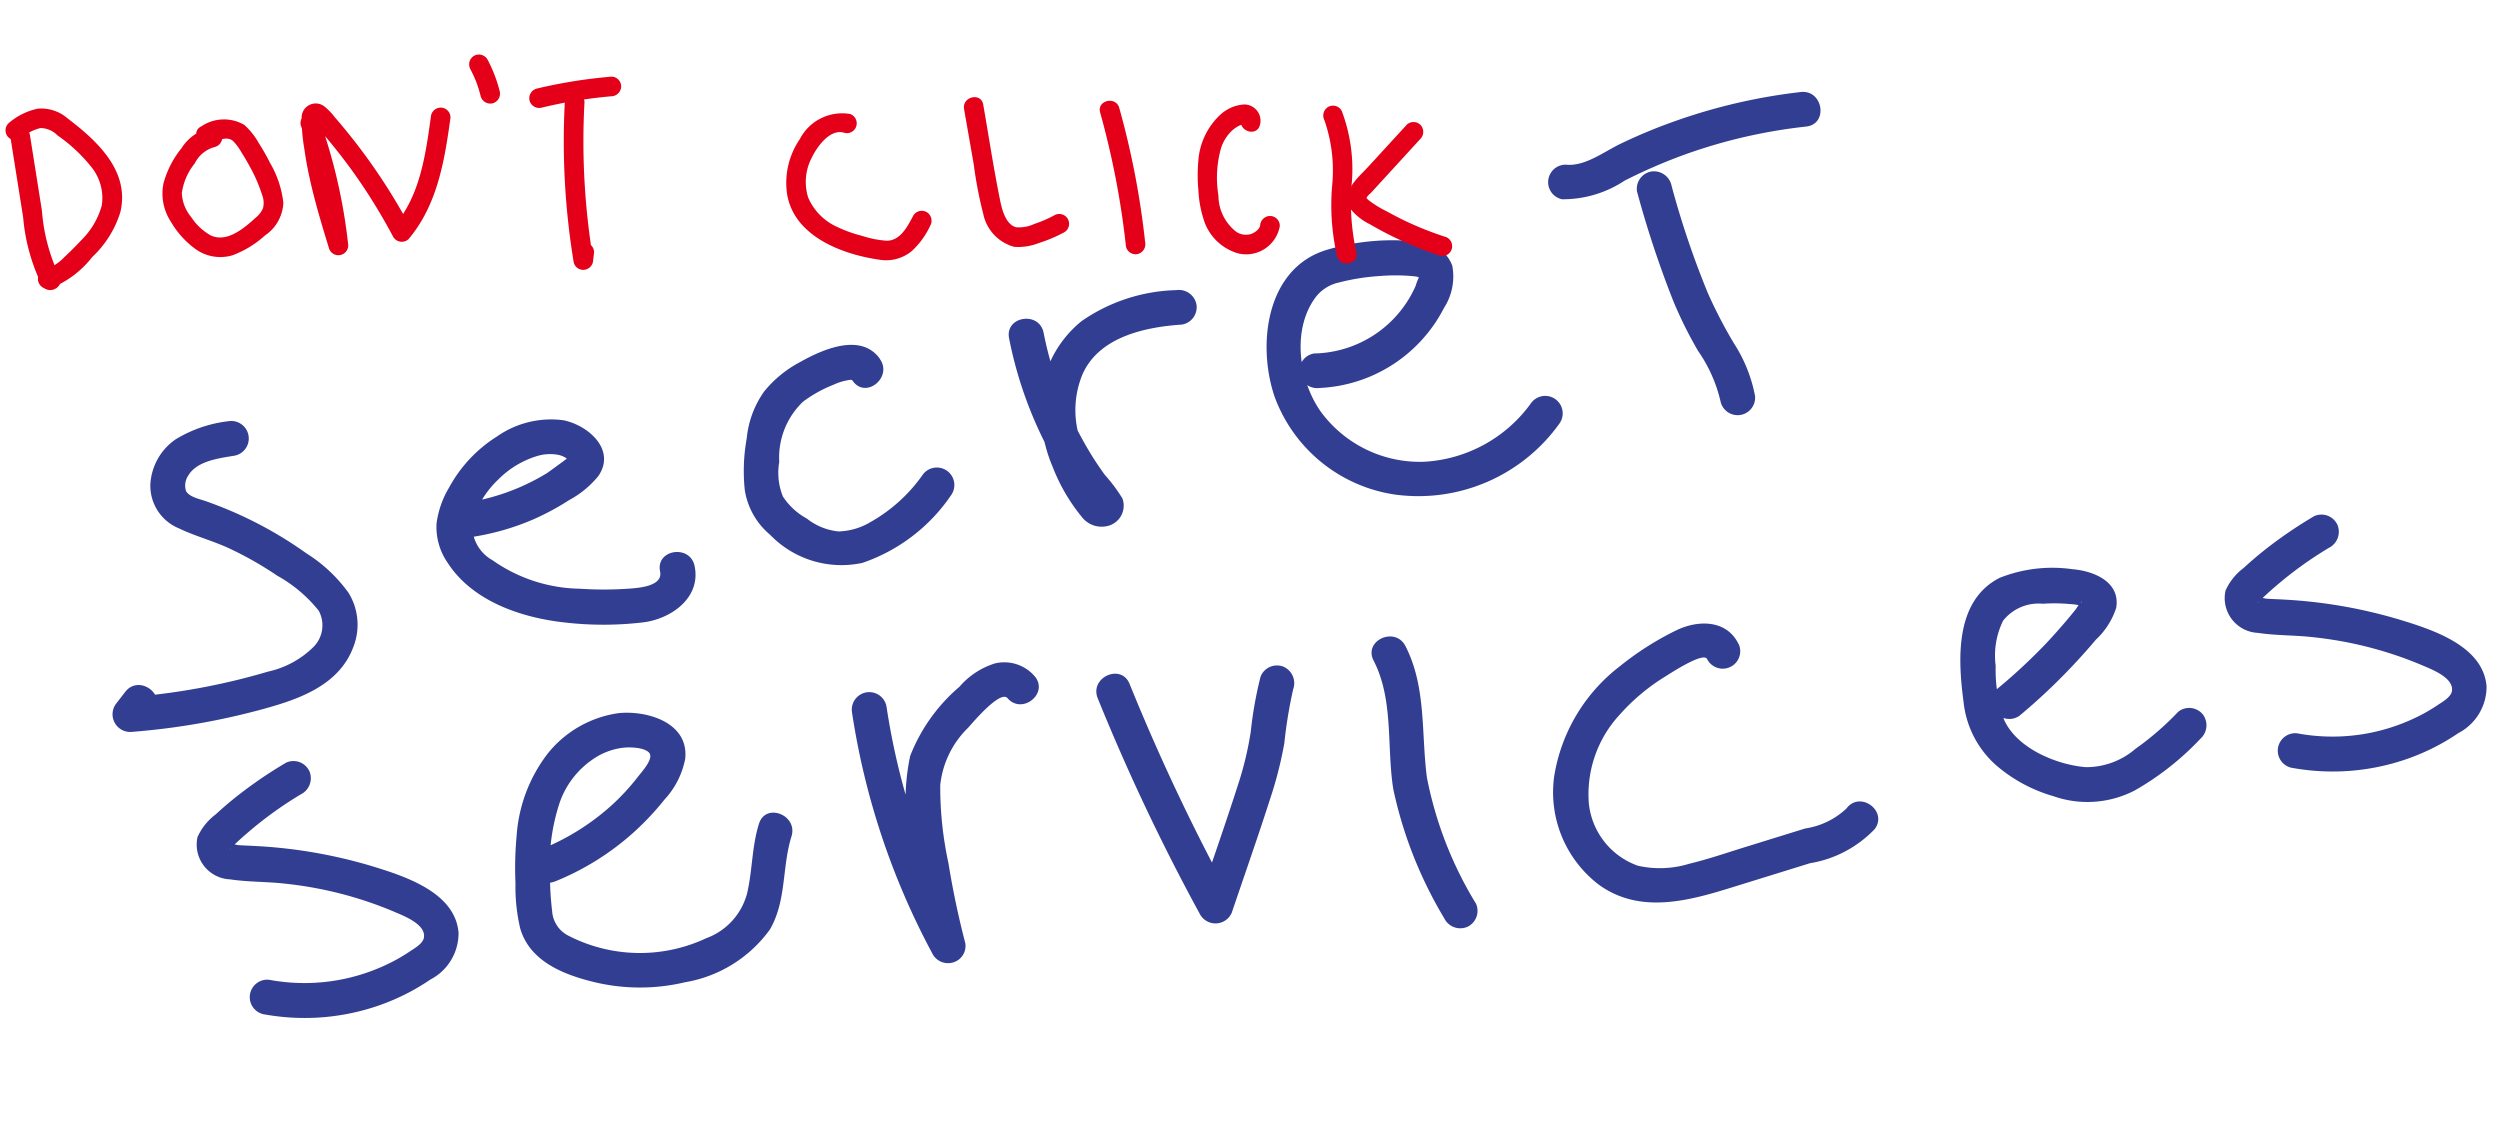 <svg xmlns="http://www.w3.org/2000/svg" width="116.315" height="52.959" viewBox="0 0 116.315 52.959"><g transform="translate(-1251.5 -8300.366)"><path d="M7.533,0A6.069,6.069,0,0,0,4.922.45,2.721,2.721,0,0,0,3.439,2.332a2.143,2.143,0,0,0,.994,2.231c.692.478,1.476.82,2.176,1.293a16.282,16.282,0,0,1,2,1.6,6.513,6.513,0,0,1,1.649,1.911A1.428,1.428,0,0,1,9.739,11a4.319,4.319,0,0,1-2.25.793,31.058,31.058,0,0,1-6.671.155l.575,1.388.53-.5c.761-.721-.39-1.87-1.15-1.15l-.53.5a.823.823,0,0,0,.575,1.388A32.745,32.745,0,0,0,6.9,13.487c1.753-.19,3.738-.524,4.687-2.21a2.828,2.828,0,0,0,.168-2.522,6.994,6.994,0,0,0-1.648-2.118A18.645,18.645,0,0,0,5.83,3.49c-.258-.138-.688-.293-.8-.589a.827.827,0,0,1,.208-.69c.515-.629,1.565-.576,2.292-.585A.814.814,0,0,0,7.533,0" transform="translate(1254.734 8321.136) rotate(-9)" fill="#323e92"/><path d="M.967,4.872a11.617,11.617,0,0,0,3.617-.35,11.962,11.962,0,0,0,1.747-.615,4.529,4.529,0,0,0,1.522-.895C8.879,1.922,7.736.594,6.646.192A4.387,4.387,0,0,0,3.48.458,6.414,6.414,0,0,0,.918,2.445a4.36,4.36,0,0,0-.847,1.57A2.926,2.926,0,0,0,.3,5.912C1.167,7.864,3.31,8.978,5.274,9.506a15.606,15.606,0,0,0,3.607.558c1.3.031,2.812-.72,2.74-2.216-.05-1.042-1.677-1.048-1.626,0,.034.7-1.089.6-1.533.564a16.657,16.657,0,0,1-2.281-.356A7.257,7.257,0,0,1,2.373,6.109,1.827,1.827,0,0,1,1.75,4.145a4.475,4.475,0,0,1,1.476-1.7,4.33,4.33,0,0,1,1.978-.8,2.091,2.091,0,0,1,.955.1,1.138,1.138,0,0,1,.332.195c-.1-.087.113.113.108.112q.045.076.029-.055l.039-.09c.007.009-1.059.558-1.161.6a10.093,10.093,0,0,1-1.495.485,10.1,10.1,0,0,1-3.046.257c-1.045-.064-1.042,1.563,0,1.626" transform="translate(1271.112 8320.767) rotate(-9)" fill="#323e92"/><path d="M7.163.88C6.483-.48,4.578.038,3.475.448A5.385,5.385,0,0,0,1.613,1.534,4.51,4.51,0,0,0,.465,3.568,8.514,8.514,0,0,0,0,5.917,3.393,3.393,0,0,0,.837,8.167a4.61,4.61,0,0,0,4.038,1.964,8.19,8.19,0,0,0,4.582-2.48A.814.814,0,0,0,8.307,6.5,7.425,7.425,0,0,1,5.542,8.315,3.058,3.058,0,0,1,4,8.511,2.832,2.832,0,0,1,2.643,7.69a3.107,3.107,0,0,1-.937-1.183,2.927,2.927,0,0,1,.081-1.618,3.593,3.593,0,0,1,1.536-2.6,6.126,6.126,0,0,1,1.53-.557,2.47,2.47,0,0,1,.692-.1.387.387,0,0,1,.228.037c-.057-.034-.084-.1-.014.037.468.936,1.871.114,1.4-.821" transform="translate(1285.225 8317.311) rotate(-9)" fill="#323e92"/><path d="M0,1.047A18.86,18.86,0,0,0,2.557,9.861V9.04l.033-.048.359-.209q.642.389.429.06l-.064-.13c-.064-.131-.126-.263-.184-.4-.108-.247-.2-.5-.288-.756a6.689,6.689,0,0,1-.351-1.625,4.356,4.356,0,0,1,.623-2.7c1.037-1.6,3.22-1.713,4.93-1.558A.819.819,0,0,0,8.857.864.83.83,0,0,0,8.044.051,8.094,8.094,0,0,0,3.466.78,5.145,5.145,0,0,0,.9,4.763a7.092,7.092,0,0,0,.172,2.531,8.5,8.5,0,0,0,.975,2.5,1.163,1.163,0,0,0,1.147.591.971.971,0,0,0,.848-1.155,7.364,7.364,0,0,0-.638-1.212c-.186-.369-.361-.743-.516-1.126A17.208,17.208,0,0,1,1.627,1.047C1.588,0-.038,0,0,1.047" transform="translate(1298.285 8315.072) rotate(-9)" fill="#323e92"/><path d="M2.231,6.388a6.861,6.861,0,0,0,6.3-2.773,2.7,2.7,0,0,0,.688-1.882A1.713,1.713,0,0,0,7.883.4,10.67,10.67,0,0,0,3.595.089C.652.469-.333,3.926.1,6.459a7.06,7.06,0,0,0,4.815,5.374,8.068,8.068,0,0,0,8.1-2.086.814.814,0,0,0-1.15-1.15,6.577,6.577,0,0,1-5.38,1.941A5.717,5.717,0,0,1,2.11,7.477c-.792-1.61-.737-4.048.653-5.337a1.862,1.862,0,0,1,1.113-.458,10.111,10.111,0,0,1,1.944,0,8.88,8.88,0,0,1,1.527.25,1.714,1.714,0,0,1,.289.1c-.063-.119-.024-.007-.07.047a2.685,2.685,0,0,0-.183.325A5.265,5.265,0,0,1,2.231,4.762a.817.817,0,0,0-.813.813.834.834,0,0,0,.813.813" transform="translate(1309.692 8312.457) rotate(-9)" fill="#323e92"/><path d="M0,.813A47.467,47.467,0,0,0,.874,6.129a19.327,19.327,0,0,0,.77,2.451,6.786,6.786,0,0,1,.666,2.482.814.814,0,0,0,1.626,0,6.87,6.87,0,0,0-.588-2.567,21.777,21.777,0,0,1-.833-2.5A41.281,41.281,0,0,1,1.631.813.839.839,0,0,0,.818,0,.818.818,0,0,0,0,.813" transform="translate(1327.536 8308.471) rotate(-9)" fill="#323e92"/><path d="M.576,3.218a5.206,5.206,0,0,0,3.014-.4,25.111,25.111,0,0,1,2.856-.742,24.512,24.512,0,0,1,5.884-.422c1.046.048,1.044-1.579,0-1.626a26.413,26.413,0,0,0-5.87.4,25.125,25.125,0,0,0-2.8.669c-.81.244-1.8.79-2.655.559A.814.814,0,0,0,.576,3.218" transform="translate(1323.1 8306.549) rotate(-9)" fill="#323e92"/><path d="M4.778.042A20.64,20.64,0,0,0,2.268,1.228q-.575.325-1.125.69a2.685,2.685,0,0,0-.986.9A1.619,1.619,0,0,0,1.346,5c.828.263,1.712.375,2.55.613A17.77,17.77,0,0,1,8.632,7.671c.385.246,1.386.8,1.2,1.408-.088.283-.536.439-.77.55a7.824,7.824,0,0,1-1.1.414A8.927,8.927,0,0,1,2.412,9.9a.813.813,0,0,0-.432,1.568,10.526,10.526,0,0,0,5.34.4,10.221,10.221,0,0,0,2.5-.806,2.432,2.432,0,0,0,1.635-1.941c.151-1.914-2.128-3.029-3.565-3.73A23.012,23.012,0,0,0,2.719,3.645c-.249-.055-.5-.1-.751-.159-.048-.012-.337-.133-.345-.128.03-.02-.043.283-.065.26s.211-.164.223-.173c.224-.15.448-.3.677-.439A17.77,17.77,0,0,1,5.21,1.61a.838.838,0,0,0,.568-1,.819.819,0,0,0-1-.568" transform="translate(1260.094 8336.551) rotate(-9)" fill="#323e92"/><path d="M4.778.042A20.64,20.64,0,0,0,2.268,1.228q-.575.325-1.125.69a2.685,2.685,0,0,0-.986.9A1.619,1.619,0,0,0,1.346,5c.827.263,1.712.375,2.55.613A17.77,17.77,0,0,1,8.632,7.671c.385.246,1.386.8,1.2,1.408-.088.283-.536.439-.77.55a7.824,7.824,0,0,1-1.1.414A8.927,8.927,0,0,1,2.412,9.9a.813.813,0,0,0-.432,1.568,10.527,10.527,0,0,0,5.34.4,10.221,10.221,0,0,0,2.5-.806,2.433,2.433,0,0,0,1.635-1.941C11.6,7.208,9.324,6.093,7.887,5.393A23,23,0,0,0,2.719,3.645c-.25-.055-.5-.1-.751-.159-.048-.012-.337-.133-.345-.128.03-.02-.043.283-.065.26s.211-.164.223-.173c.224-.15.448-.3.677-.439A17.77,17.77,0,0,1,5.21,1.61a.838.838,0,0,0,.568-1,.819.819,0,0,0-1-.568" transform="translate(1354.449 8325.084) rotate(-9)" fill="#323e92"/><path d="M1.96,7.282A12.411,12.411,0,0,0,5.916,5.614,12.808,12.808,0,0,0,7.6,4.313,3.858,3.858,0,0,0,8.848,2.591C9.289.957,7.463.086,6.127.007A5.14,5.14,0,0,0,2.579,1.339,7.062,7.062,0,0,0,.543,4.894a16.229,16.229,0,0,0-.4,2.183A8.445,8.445,0,0,0,.032,9.185c.194,1.53,1.566,2.385,2.873,2.946a9.1,9.1,0,0,0,4.314.726A6.121,6.121,0,0,0,11.5,11.049c.981-1.21,1-2.771,1.667-4.118.464-.935-.938-1.759-1.4-.821-.5,1-.637,2.1-1.056,3.119a3.044,3.044,0,0,1-2.205,1.76A7.271,7.271,0,0,1,2.155,9.84a1.382,1.382,0,0,1-.529-1.231,14.071,14.071,0,0,1,.16-1.648A9.208,9.208,0,0,1,2.756,3.7,4.043,4.043,0,0,1,4.806,1.85a3.078,3.078,0,0,1,1.376-.213c.289.027.876.141,1.052.41.2.3-.5.845-.69,1.026A10.332,10.332,0,0,1,5.1,4.21a11.076,11.076,0,0,1-3.568,1.5c-1.02.235-.588,1.8.432,1.568" transform="translate(1274.235 8334.496) rotate(-9)" fill="#323e92"/><path d="M0,1.185A34.569,34.569,0,0,0,1.929,12.858a.819.819,0,0,0,.892.583.8.8,0,0,0,.705-.8C3.4,11.373,3.338,10.1,3.333,8.826A16.659,16.659,0,0,1,3.525,5.2,4.35,4.35,0,0,1,5.219,2.769c.249-.2,1.757-1.517,2.031-1.075.552.887,1.959.071,1.4-.821A1.86,1.86,0,0,0,6.913.006,3.576,3.576,0,0,0,5.125.818,8.094,8.094,0,0,0,2.354,3.642,10.175,10.175,0,0,0,1.712,7.95,41.071,41.071,0,0,0,1.9,12.641l1.6-.216A33.179,33.179,0,0,1,1.627,1.185.814.814,0,0,0,0,1.185" transform="translate(1290.951 8332.311) rotate(-9)" fill="#323e92"/><path d="M.024,1.014A96.886,96.886,0,0,0,3.138,11.644a.824.824,0,0,0,1.486.195c.864-1.647,1.749-3.283,2.587-4.943a18.5,18.5,0,0,0,1.06-2.458,21.406,21.406,0,0,1,.8-2.418A.836.836,0,0,0,8.778.906.82.82,0,0,0,7.666,1.2a18,18,0,0,0-.853,2.461A15.372,15.372,0,0,1,5.807,6.074c-.837,1.66-1.723,3.3-2.587,4.943l1.486.194A96.911,96.911,0,0,1,1.592.582C1.356-.437-.212-.006.024,1.014" transform="translate(1302.391 8331.858) rotate(-9)" fill="#323e92"/><path d="M.045,1C.691,2.962.013,5.042.014,7.051a19.591,19.591,0,0,0,1.4,6.3.833.833,0,0,0,1,.568.821.821,0,0,0,.568-1A17.688,17.688,0,0,1,1.644,6.757C1.7,4.681,2.283,2.6,1.613.563,1.288-.427-.283,0,.045,1" transform="translate(1315.207 8330.119) rotate(-9)" fill="#323e92"/><path d="M9.668,1.254C9.306,0,7.955-.191,6.866.15A13.811,13.811,0,0,0,4.03,1.387,8.051,8.051,0,0,0,.218,5.978a5.407,5.407,0,0,0,1.281,5.3c1.637,1.62,3.912,1.394,6,1.093l3.842-.555a5.368,5.368,0,0,0,3.23-1.1c.746-.736-.4-1.886-1.15-1.15a3.57,3.57,0,0,1-2.042.618l-2.9.419c-.894.129-1.79.288-2.692.359a4.644,4.644,0,0,1-2.369-.284,3.451,3.451,0,0,1-1.8-3.209A5.445,5.445,0,0,1,3.679,3.608a9.4,9.4,0,0,1,2.4-1.436c.238-.1,1.917-.861,2.026-.485a.814.814,0,0,0,1.568-.432" transform="translate(1322.657 8330.633) rotate(-9)" fill="#323e92"/><path d="M2.46,6.661A27.776,27.776,0,0,0,5.239,4.773c.441-.34.873-.69,1.293-1.055A3.492,3.492,0,0,0,7.7,2.4C8.091,1.232,6.922.537,5.965.306A6.616,6.616,0,0,0,2.546.179C.324.917.05,3.623,0,5.617A4.568,4.568,0,0,0,1.009,8.729,7.053,7.053,0,0,0,3.445,10.6a4.773,4.773,0,0,0,3.788.324,13.055,13.055,0,0,0,3.379-1.891A.84.84,0,0,0,10.9,7.921.819.819,0,0,0,9.791,7.63,13.4,13.4,0,0,1,7.554,9.023,3.5,3.5,0,0,1,5.138,9.5C3.805,9.173,2.115,8.136,1.732,6.729a7.031,7.031,0,0,1,.007-2.538A3.675,3.675,0,0,1,2.41,2.167,2.106,2.106,0,0,1,4.36,1.68a7.721,7.721,0,0,1,1.248.213,2.088,2.088,0,0,1,.425.131c.115.059.236.228.113-.049C6.069,1.8,6.2,1.885,6.122,1.9c-.057.009-.262.244-.3.282q-.27.246-.547.484c-.354.3-.715.6-1.085.883a26.541,26.541,0,0,1-2.547,1.71.814.814,0,0,0,.821,1.4" transform="translate(1341.978 8327.479) rotate(-9)" fill="#323e92"/><rect width="109.328" height="36.303" transform="translate(1254.153 8317.469) rotate(-9)" fill="none"/><path d="M.011.577.717,4.2A8.865,8.865,0,0,0,1.7,7.323c.314.5,1.106.038.79-.462a8.5,8.5,0,0,1-.909-2.994L.893.334A.462.462,0,0,0,.33.015a.467.467,0,0,0-.32.563" transform="matrix(0.999, 0.035, -0.035, 0.999, 1252.008, 8306.259)" fill="#e50019"/><path d="M.78,1.389A2.02,2.02,0,0,1,1.624.917a1.123,1.123,0,0,1,.8.312A7.448,7.448,0,0,1,4.074,2.671,2.291,2.291,0,0,1,4.6,4.417a3.594,3.594,0,0,1-.9,1.652c-.241.281-.5.552-.756.813a2.176,2.176,0,0,1-.88.608.458.458,0,0,0,.243.882A4.591,4.591,0,0,0,4.242,6.829,4.809,4.809,0,0,0,5.474,4.7C5.865,2.766,4.265,1.41,2.859.417A1.859,1.859,0,0,0,1.453.022a3.048,3.048,0,0,0-1.32.72.46.46,0,0,0,0,.647.469.469,0,0,0,.647,0" transform="matrix(0.999, 0.035, -0.035, 0.999, 1251.795, 8305.351)" fill="#e50019"/><path d="M2.122.435a2.12,2.12,0,0,0-1.3.986,4.463,4.463,0,0,0-.781,1.65,2.389,2.389,0,0,0,.4,1.787A4.16,4.16,0,0,0,1.662,6.112a1.984,1.984,0,0,0,1.7.212,4.674,4.674,0,0,0,1.475-.97A1.94,1.94,0,0,0,5.645,3.8,4.707,4.707,0,0,0,4.96,1.964a9.551,9.551,0,0,0-.554-.9A3.294,3.294,0,0,0,3.7.238a1.879,1.879,0,0,0-1.99.136c-.525.267-.062,1.057.462.79.286-.145.733-.4,1.03-.159a2.412,2.412,0,0,1,.414.52q.221.318.415.653a7.075,7.075,0,0,1,.617,1.3,1,1,0,0,1,.06.6,1.145,1.145,0,0,1-.33.463c-.513.5-1.3,1.229-2.07.887a2.609,2.609,0,0,1-.929-.818,1.855,1.855,0,0,1-.472-1.1,2.8,2.8,0,0,1,.553-1.4,1.455,1.455,0,0,1,.9-.794.461.461,0,0,0,.32-.563.468.468,0,0,0-.563-.32" transform="matrix(0.999, 0.035, -0.035, 0.999, 1259.177, 8305.809)" fill="#e50019"/><path d="M.023,1.049A25.491,25.491,0,0,1,1.534,6.719l.882-.243c-.331-.965-.662-1.931-.93-2.916-.131-.484-.248-.972-.34-1.465-.044-.233-.083-.467-.114-.7C1.017,1.272,1,1.15.991,1.028.984.957.977.886.972.814c0-.025,0-.049,0-.074q0-.134-.1.121L.638.924C.558.931.57.86.613.921a1.455,1.455,0,0,0,.137.141q.142.149.281.3.292.316.574.642c.359.415.707.84,1.039,1.277A27.064,27.064,0,0,1,4.5,6.081a.461.461,0,0,0,.719.093C6.508,4.538,6.77,2.466,6.975.457A.46.46,0,0,0,6.518,0,.468.468,0,0,0,6.06.457c-.177,1.73-.372,3.653-1.488,5.069l.719.093A27.582,27.582,0,0,0,2.036,1.109Q1.818.863,1.594.623a2.958,2.958,0,0,0-.5-.485A.657.657,0,0,0,.051.709,8.644,8.644,0,0,0,.233,2.17c.084.479.192.955.315,1.426.276,1.057.631,2.091.986,3.124a.458.458,0,0,0,.882-.243A25.5,25.5,0,0,0,.905.805.471.471,0,0,0,.343.486a.461.461,0,0,0-.32.563" transform="matrix(0.999, 0.035, -0.035, 0.999, 1265.507, 8305.144)" fill="#e50019"/><path d="M.061.689a6.113,6.113,0,0,1,.328.657L.343,1.237a6.09,6.09,0,0,1,.244.693.464.464,0,0,0,.563.32.465.465,0,0,0,.32-.563A6.532,6.532,0,0,0,.851.227.463.463,0,0,0,.225.063.466.466,0,0,0,.061.689" transform="matrix(0.999, 0.035, -0.035, 0.999, 1273.343, 8302.886)" fill="#e50019"/><path d="M.006.442A34.511,34.511,0,0,0,.681,7.9a.454.454,0,0,0,.5.328.463.463,0,0,0,.4-.449l.03-.369a.461.461,0,0,0-.457-.457.467.467,0,0,0-.457.457l-.03.369.9-.122A33.363,33.363,0,0,1,.921.442a.458.458,0,0,0-.915,0" transform="matrix(0.999, 0.035, -0.035, 0.999, 1277.789, 8304.658)" fill="#e50019"/><path d="M.578,1.561A21.969,21.969,0,0,1,3.8.917.472.472,0,0,0,4.256.46.46.46,0,0,0,3.8,0,23.533,23.533,0,0,0,.335.678a.465.465,0,0,0-.32.563.464.464,0,0,0,.563.32" transform="matrix(0.999, 0.035, -0.035, 0.999, 1276.165, 8303.798)" fill="#e50019"/><path d="M2.858.052A2.214,2.214,0,0,0,.567,1.3,3.6,3.6,0,0,0,.056,3.847C.427,5.829,2.722,6.6,4.475,6.784a1.874,1.874,0,0,0,1.484-.46,3.757,3.757,0,0,0,.81-1.2A.469.469,0,0,0,6.6,4.5a.462.462,0,0,0-.626.164c-.245.5-.56,1.209-1.211,1.224A4.719,4.719,0,0,1,3.612,5.7a6.022,6.022,0,0,1-1.147-.365A2.651,2.651,0,0,1,1.053,4.017a2.418,2.418,0,0,1,.07-1.81C1.341,1.686,1.929.752,2.615.935A.458.458,0,0,0,2.858.052" transform="matrix(0.999, 0.035, -0.035, 0.999, 1288.194, 8305.517)" fill="#e50019"/><path d="M.011.572l.543,2.57A18.607,18.607,0,0,0,1.07,5.4a2.006,2.006,0,0,0,1.5,1.5,2.63,2.63,0,0,0,1.14-.218A6.937,6.937,0,0,0,4.874,6.14a.458.458,0,0,0-.462-.79A5.649,5.649,0,0,1,3.47,5.8a1.71,1.71,0,0,1-.845.186c-.52-.124-.707-.877-.81-1.315C1.472,3.231,1.2,1.774.894.329.772-.247-.11,0,.011.572" transform="matrix(0.999, 0.035, -0.035, 0.999, 1296.363, 8304.868)" fill="#e50019"/><path d="M.024.561a38.734,38.734,0,0,1,1.421,6.2.46.46,0,0,0,.563.32.47.47,0,0,0,.32-.563A38.69,38.69,0,0,0,.906.318C.729-.241-.155,0,.024.561" transform="matrix(0.999, 0.035, -0.035, 0.999, 1302.681, 8305.039)" fill="#e50019"/><path d="M2.822.928A.759.759,0,0,0,2.049,0a1.805,1.805,0,0,0-1.1.527A3.235,3.235,0,0,0,.012,2.733,7.38,7.38,0,0,0,.065,4.076a5.176,5.176,0,0,0,.278,1.3,2.354,2.354,0,0,0,1.7,1.566A1.591,1.591,0,0,0,3.909,5.6a.46.46,0,0,0-.457-.457.469.469,0,0,0-.458.457c-.023.178-.234.346-.405.412a.814.814,0,0,1-.7-.079,2.157,2.157,0,0,1-.885-1.654,5.093,5.093,0,0,1,.049-2.23,1.958,1.958,0,0,1,.4-.73,1.49,1.49,0,0,1,.311-.27,1.169,1.169,0,0,1,.193-.1L2.049.915a.2.2,0,0,1-.11-.231c-.125.574.756.819.882.243" transform="matrix(0.999, 0.035, -0.035, 0.999, 1307.335, 8305.155)" fill="#e50019"/><path d="M.056.685A7.11,7.11,0,0,1,.523,3.74,10.6,10.6,0,0,0,.871,7c.183.557,1.066.318.882-.243a10.658,10.658,0,0,1-.317-3.245A7.655,7.655,0,0,0,.846.223.461.461,0,0,0,.22.059.467.467,0,0,0,.056.685" transform="matrix(0.999, 0.035, -0.035, 0.999, 1313.086, 8305.269)" fill="#e50019"/><path d="M2.654.133l-1.71,2C.471,2.691-.391,3.409.2,4.178a2.663,2.663,0,0,0,.9.649q.51.275,1.038.513a16.944,16.944,0,0,0,2.285.839A.458.458,0,0,0,4.666,5.3a15.248,15.248,0,0,1-1.915-.68q-.455-.2-.9-.426a4.939,4.939,0,0,1-.829-.468c-.012-.009-.12-.1-.12-.106,0-.086.17-.229.214-.28l.708-.829L3.3.78a.47.47,0,0,0,0-.647.461.461,0,0,0-.647,0" transform="matrix(0.999, 0.035, -0.035, 0.999, 1314.308, 8305.94)" fill="#e50019"/><rect width="67.484" height="11.653" transform="matrix(0.999, 0.035, -0.035, 0.999, 1251.907, 8302.137)" fill="none"/></g></svg>